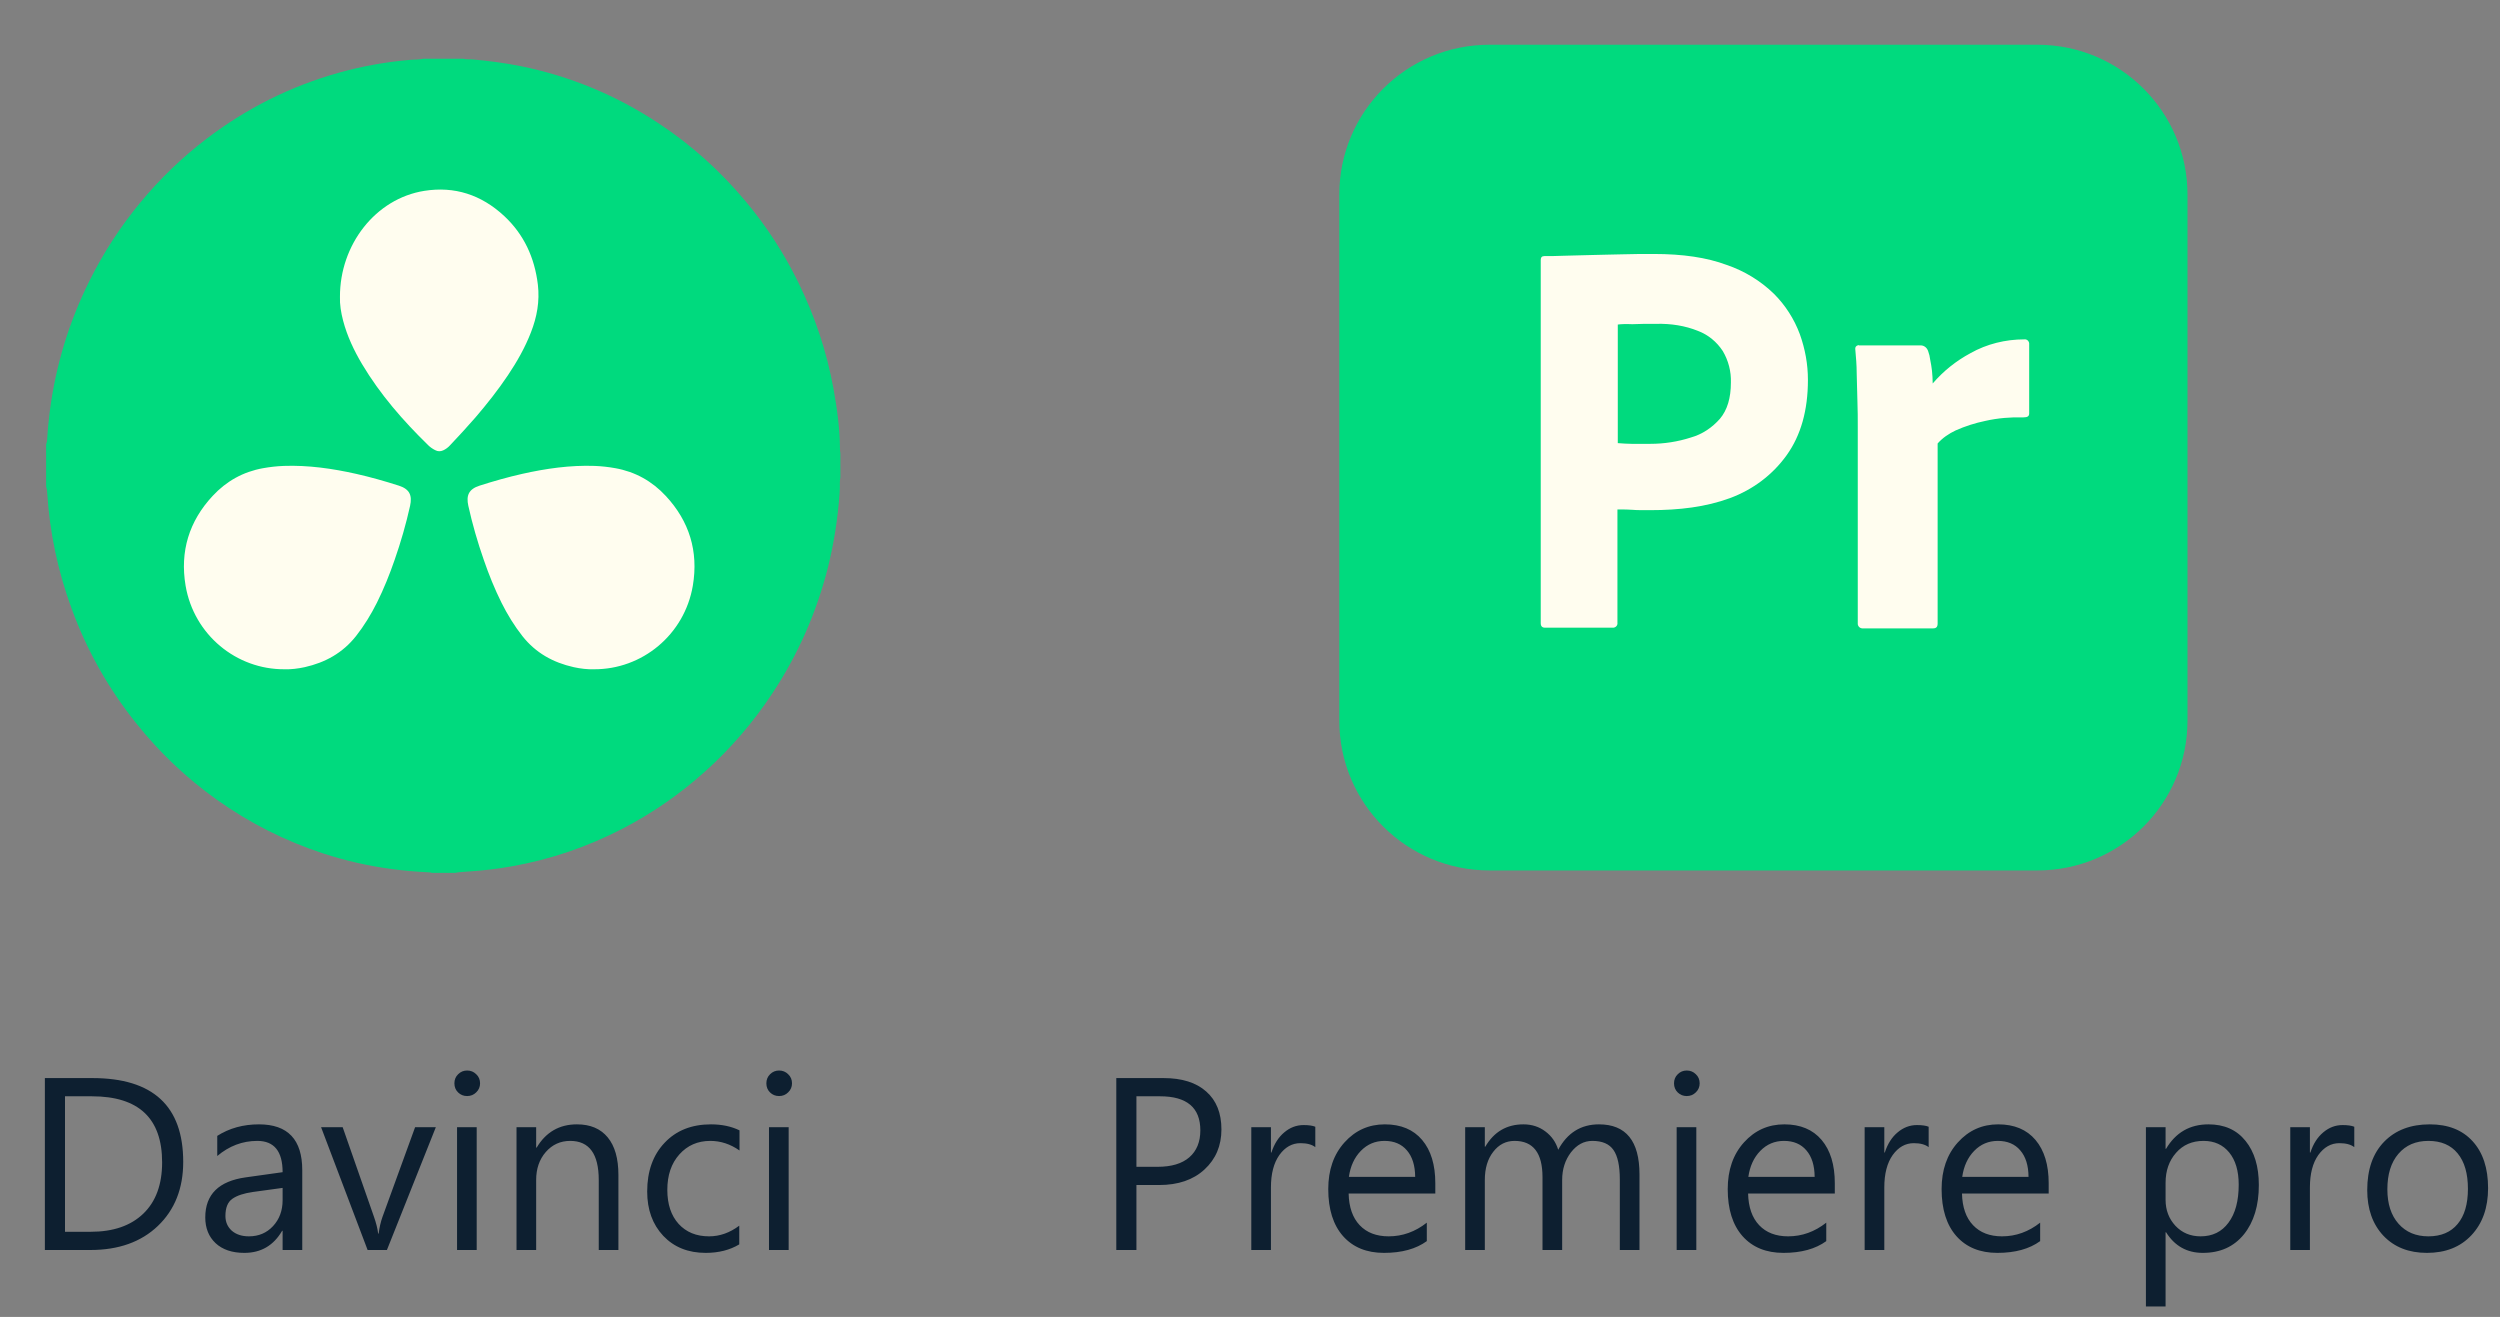 <svg width="112" height="59" viewBox="0 0 112 59" fill="none" xmlns="http://www.w3.org/2000/svg">
<rect x="0" y="0" width="112" height="59" fill="#808080" stroke="none"/>
<path d="M20.401 39.103H19.346C19.297 39.084 19.248 39.08 19.199 39.08C18.636 39.052 18.077 39.006 17.523 38.929C16.486 38.791 15.467 38.557 14.474 38.233C12.771 37.674 11.185 36.873 9.714 35.828C8.351 34.857 7.144 33.712 6.094 32.393C4.855 30.845 3.89 29.136 3.206 27.259C2.594 25.592 2.227 23.865 2.115 22.084C2.115 21.987 2.098 21.891 2.066 21.795V19.913C2.098 19.829 2.111 19.743 2.115 19.656C2.138 19.23 2.182 18.804 2.236 18.383C2.505 16.349 3.094 14.421 4.002 12.593C4.627 11.333 5.387 10.161 6.281 9.08C7.166 8.008 8.158 7.051 9.258 6.213C11.05 4.848 13.021 3.863 15.175 3.259C16.221 2.966 17.29 2.774 18.371 2.682C18.563 2.663 18.764 2.682 18.956 2.632H20.762C20.9 2.673 21.044 2.65 21.182 2.663C21.898 2.727 22.608 2.82 23.314 2.961C25.535 3.41 27.596 4.262 29.5 5.521C30.98 6.497 32.285 7.674 33.424 9.043C34.341 10.142 35.118 11.338 35.753 12.629C36.504 14.155 37.04 15.753 37.344 17.433C37.505 18.322 37.626 19.22 37.63 20.127C37.63 20.187 37.643 20.25 37.648 20.309V21.39C37.63 21.459 37.63 21.532 37.626 21.606C37.626 21.779 37.626 21.954 37.612 22.128C37.531 23.236 37.362 24.331 37.094 25.412C36.58 27.441 35.752 29.323 34.604 31.059C33.75 32.351 32.754 33.514 31.609 34.544C30.469 35.57 29.222 36.436 27.868 37.136C26.307 37.942 24.667 38.502 22.946 38.808C22.285 38.927 21.619 39.005 20.949 39.046C20.772 39.067 20.585 39.062 20.401 39.103Z" fill="#00DA7E"/>
<path style="mix-blend-mode:lighten" d="M15.23 13.301C15.218 13.636 15.276 14.002 15.372 14.368C15.556 15.066 15.86 15.704 16.218 16.308C17.035 17.68 18.065 18.854 19.182 19.945C19.273 20.034 19.382 20.11 19.499 20.168C19.616 20.23 19.733 20.23 19.853 20.177C19.97 20.123 20.074 20.047 20.162 19.949C20.549 19.538 20.933 19.126 21.3 18.702C21.816 18.099 22.309 17.478 22.755 16.812C23.159 16.209 23.522 15.574 23.788 14.886C24.055 14.202 24.184 13.497 24.097 12.755C23.951 11.531 23.463 10.494 22.592 9.681C21.562 8.721 20.361 8.336 19.011 8.55C16.814 8.899 15.222 10.973 15.23 13.301Z" fill="#FFFDEF"/>
<path d="M26.599 29.983C26.322 29.992 26.012 29.957 25.702 29.889C24.783 29.683 24.003 29.255 23.404 28.497C23.04 28.034 22.733 27.533 22.469 27.005C22.159 26.384 21.899 25.737 21.673 25.081C21.396 24.289 21.162 23.479 20.981 22.66C20.88 22.201 20.993 21.914 21.488 21.756C22.117 21.555 22.75 21.375 23.396 21.229C24.465 20.989 25.542 20.835 26.641 20.873C26.951 20.885 27.261 20.92 27.567 20.975C28.456 21.134 29.211 21.554 29.827 22.218C30.88 23.349 31.298 24.699 31.039 26.238C30.666 28.437 28.762 30.001 26.599 29.983Z" fill="#FFFDEF"/>
<path d="M12.754 29.983C13.03 29.992 13.341 29.957 13.651 29.889C14.569 29.683 15.349 29.255 15.949 28.497C16.313 28.034 16.619 27.533 16.884 27.005C17.194 26.384 17.454 25.737 17.68 25.081C17.956 24.289 18.191 23.479 18.372 22.66C18.472 22.201 18.359 21.914 17.865 21.756C17.236 21.555 16.603 21.375 15.957 21.229C14.888 20.989 13.811 20.835 12.712 20.873C12.402 20.885 12.092 20.92 11.785 20.975C10.896 21.134 10.142 21.554 9.526 22.218C8.473 23.349 8.055 24.699 8.314 26.238C8.687 28.437 10.591 30.001 12.754 29.983Z" fill="#FFFDEF"/>
<g clip-path="url(#clip0_1563_217)">
<path d="M66.729 2.004H91.271C94.992 2.004 98 5.008 98 8.723V32.278C98 35.993 94.992 38.996 91.271 38.996H66.729C63.008 38.996 60 35.993 60 32.278V8.723C60 5.008 63.008 2.004 66.729 2.004Z" fill="#00DA7E"/>
<path d="M69.025 27.93V11.647C69.025 11.537 69.073 11.473 69.184 11.473C69.453 11.473 69.706 11.473 70.07 11.457C70.45 11.442 70.846 11.442 71.274 11.426C71.701 11.41 72.16 11.41 72.651 11.394C73.142 11.378 73.617 11.378 74.092 11.378C75.39 11.378 76.467 11.537 77.354 11.868C78.145 12.137 78.874 12.58 79.475 13.165C79.982 13.671 80.378 14.287 80.631 14.967C80.869 15.631 80.995 16.311 80.995 17.022C80.995 18.382 80.679 19.504 80.045 20.389C79.412 21.275 78.525 21.939 77.496 22.318C76.42 22.713 75.232 22.855 73.934 22.855C73.554 22.855 73.3 22.856 73.142 22.84C72.984 22.824 72.762 22.824 72.461 22.824V27.898C72.477 28.009 72.398 28.104 72.287 28.12H69.215C69.089 28.12 69.025 28.057 69.025 27.914V27.93ZM72.477 14.54V19.852C72.699 19.868 72.905 19.884 73.095 19.884H73.934C74.551 19.884 75.169 19.789 75.755 19.599C76.261 19.457 76.705 19.156 77.053 18.761C77.385 18.366 77.544 17.828 77.544 17.133C77.56 16.643 77.433 16.153 77.18 15.726C76.91 15.315 76.53 14.999 76.071 14.825C75.485 14.588 74.852 14.493 74.203 14.508C73.791 14.508 73.427 14.508 73.126 14.524C72.81 14.508 72.588 14.524 72.477 14.54ZM83.275 15.473H86.046C86.205 15.473 86.331 15.584 86.379 15.726C86.426 15.852 86.458 15.979 86.474 16.121C86.505 16.279 86.537 16.453 86.553 16.611C86.569 16.785 86.585 16.975 86.585 17.18C87.06 16.627 87.63 16.169 88.279 15.821C89.007 15.41 89.846 15.204 90.685 15.204C90.796 15.188 90.891 15.267 90.907 15.378V18.524C90.907 18.65 90.828 18.698 90.654 18.698C90.084 18.682 89.498 18.73 88.944 18.856C88.485 18.951 88.041 19.093 87.614 19.283C87.313 19.425 87.028 19.615 86.806 19.868V27.93C86.806 28.088 86.743 28.151 86.6 28.151H83.481C83.355 28.167 83.244 28.088 83.228 27.962V19.14C83.228 18.761 83.228 18.366 83.212 17.955C83.196 17.544 83.196 17.133 83.18 16.722C83.18 16.358 83.149 16.01 83.117 15.647C83.101 15.568 83.149 15.489 83.228 15.473C83.228 15.457 83.26 15.457 83.275 15.473Z" fill="#FFFDEF"/>
</g>
<path d="M2.01 56V48.298H4.137C6.851 48.298 8.208 49.549 8.208 52.052C8.208 53.241 7.83 54.197 7.075 54.92C6.323 55.64 5.315 56 4.051 56H2.01ZM2.912 49.114V55.184H4.062C5.071 55.184 5.857 54.913 6.419 54.373C6.982 53.832 7.263 53.066 7.263 52.074C7.263 50.101 6.214 49.114 4.115 49.114H2.912ZM13.541 56H12.661V55.141H12.639C12.256 55.8 11.692 56.129 10.947 56.129C10.399 56.129 9.97 55.984 9.658 55.694C9.35 55.404 9.196 55.019 9.196 54.539C9.196 53.511 9.801 52.913 11.012 52.745L12.661 52.514C12.661 51.58 12.283 51.112 11.527 51.112C10.865 51.112 10.267 51.338 9.733 51.789V50.887C10.274 50.543 10.897 50.371 11.602 50.371C12.895 50.371 13.541 51.055 13.541 52.423V56ZM12.661 53.218L11.334 53.4C10.926 53.458 10.618 53.56 10.41 53.706C10.203 53.85 10.099 54.106 10.099 54.475C10.099 54.743 10.194 54.963 10.383 55.135C10.577 55.303 10.833 55.388 11.151 55.388C11.588 55.388 11.948 55.236 12.231 54.931C12.517 54.623 12.661 54.235 12.661 53.766V53.218ZM19.525 50.5L17.334 56H16.469L14.385 50.5H15.352L16.748 54.496C16.852 54.79 16.916 55.046 16.941 55.264H16.963C16.999 54.988 17.056 54.74 17.135 54.518L18.596 50.5H19.525ZM20.927 49.103C20.769 49.103 20.635 49.05 20.524 48.942C20.413 48.835 20.357 48.699 20.357 48.534C20.357 48.37 20.413 48.233 20.524 48.126C20.635 48.015 20.769 47.959 20.927 47.959C21.088 47.959 21.224 48.015 21.335 48.126C21.45 48.233 21.507 48.37 21.507 48.534C21.507 48.692 21.45 48.826 21.335 48.937C21.224 49.048 21.088 49.103 20.927 49.103ZM21.356 56H20.476V50.5H21.356V56ZM27.705 56H26.824V52.863C26.824 51.696 26.398 51.112 25.546 51.112C25.105 51.112 24.74 51.279 24.45 51.612C24.164 51.941 24.02 52.358 24.02 52.863V56H23.14V50.5H24.02V51.413H24.042C24.457 50.718 25.059 50.371 25.847 50.371C26.448 50.371 26.908 50.566 27.227 50.956C27.546 51.343 27.705 51.904 27.705 52.638V56ZM33.119 55.748C32.697 56.002 32.195 56.129 31.615 56.129C30.831 56.129 30.197 55.875 29.714 55.366C29.234 54.854 28.994 54.192 28.994 53.379C28.994 52.473 29.254 51.746 29.773 51.198C30.292 50.647 30.985 50.371 31.852 50.371C32.335 50.371 32.761 50.461 33.13 50.64V51.542C32.722 51.255 32.285 51.112 31.819 51.112C31.257 51.112 30.795 51.315 30.434 51.719C30.076 52.12 29.896 52.648 29.896 53.304C29.896 53.948 30.065 54.457 30.401 54.829C30.741 55.202 31.196 55.388 31.766 55.388C32.245 55.388 32.697 55.228 33.119 54.91V55.748ZM34.902 49.103C34.745 49.103 34.611 49.05 34.499 48.942C34.389 48.835 34.333 48.699 34.333 48.534C34.333 48.37 34.389 48.233 34.499 48.126C34.611 48.015 34.745 47.959 34.902 47.959C35.063 47.959 35.2 48.015 35.31 48.126C35.425 48.233 35.482 48.37 35.482 48.534C35.482 48.692 35.425 48.826 35.31 48.937C35.2 49.048 35.063 49.103 34.902 49.103ZM35.332 56H34.451V50.5H35.332V56Z" fill="#0D1F30"/>
<path d="M50.912 53.089V56H50.01V48.298H52.126C52.95 48.298 53.587 48.498 54.038 48.899C54.493 49.3 54.72 49.866 54.72 50.597C54.72 51.327 54.468 51.925 53.963 52.391C53.462 52.856 52.783 53.089 51.927 53.089H50.912ZM50.912 49.114V52.273H51.857C52.48 52.273 52.955 52.131 53.281 51.848C53.61 51.562 53.775 51.159 53.775 50.64C53.775 49.623 53.173 49.114 51.97 49.114H50.912ZM58.926 51.392C58.772 51.273 58.55 51.214 58.26 51.214C57.884 51.214 57.569 51.392 57.315 51.746C57.064 52.101 56.938 52.584 56.938 53.196V56H56.058V50.5H56.938V51.633H56.96C57.085 51.247 57.277 50.946 57.535 50.731C57.792 50.513 58.081 50.403 58.399 50.403C58.629 50.403 58.804 50.428 58.926 50.478V51.392ZM64.302 53.47H60.419C60.433 54.083 60.598 54.555 60.913 54.888C61.228 55.221 61.661 55.388 62.213 55.388C62.832 55.388 63.402 55.184 63.921 54.775V55.602C63.438 55.953 62.798 56.129 62.003 56.129C61.226 56.129 60.616 55.88 60.172 55.382C59.728 54.881 59.506 54.177 59.506 53.272C59.506 52.416 59.748 51.719 60.231 51.182C60.718 50.641 61.321 50.371 62.041 50.371C62.761 50.371 63.318 50.604 63.711 51.069C64.105 51.535 64.302 52.181 64.302 53.008V53.47ZM63.4 52.724C63.396 52.215 63.273 51.819 63.029 51.537C62.789 51.254 62.455 51.112 62.025 51.112C61.609 51.112 61.257 51.261 60.967 51.558C60.677 51.855 60.498 52.244 60.43 52.724H63.4ZM73.449 56H72.568V52.842C72.568 52.233 72.474 51.793 72.284 51.52C72.097 51.248 71.782 51.112 71.338 51.112C70.962 51.112 70.642 51.284 70.377 51.628C70.116 51.972 69.985 52.383 69.985 52.863V56H69.104V52.734C69.104 51.653 68.687 51.112 67.853 51.112C67.466 51.112 67.147 51.275 66.897 51.601C66.646 51.923 66.52 52.344 66.52 52.863V56H65.64V50.5H66.52V51.37H66.542C66.932 50.704 67.502 50.371 68.25 50.371C68.626 50.371 68.954 50.477 69.233 50.688C69.512 50.896 69.704 51.17 69.808 51.51C70.216 50.751 70.825 50.371 71.634 50.371C72.844 50.371 73.449 51.118 73.449 52.611V56ZM75.565 49.103C75.408 49.103 75.274 49.05 75.163 48.942C75.052 48.835 74.996 48.699 74.996 48.534C74.996 48.37 75.052 48.233 75.163 48.126C75.274 48.015 75.408 47.959 75.565 47.959C75.727 47.959 75.863 48.015 75.974 48.126C76.088 48.233 76.145 48.37 76.145 48.534C76.145 48.692 76.088 48.826 75.974 48.937C75.863 49.048 75.727 49.103 75.565 49.103ZM75.995 56H75.114V50.5H75.995V56ZM82.199 53.47H78.315C78.33 54.083 78.495 54.555 78.81 54.888C79.125 55.221 79.558 55.388 80.109 55.388C80.729 55.388 81.298 55.184 81.817 54.775V55.602C81.334 55.953 80.695 56.129 79.9 56.129C79.123 56.129 78.512 55.88 78.068 55.382C77.624 54.881 77.402 54.177 77.402 53.272C77.402 52.416 77.644 51.719 78.127 51.182C78.614 50.641 79.218 50.371 79.938 50.371C80.657 50.371 81.214 50.604 81.608 51.069C82.002 51.535 82.199 52.181 82.199 53.008V53.47ZM81.296 52.724C81.293 52.215 81.169 51.819 80.926 51.537C80.686 51.254 80.351 51.112 79.921 51.112C79.506 51.112 79.153 51.261 78.863 51.558C78.573 51.855 78.394 52.244 78.326 52.724H81.296ZM86.404 51.392C86.25 51.273 86.028 51.214 85.738 51.214C85.362 51.214 85.047 51.392 84.793 51.746C84.542 52.101 84.417 52.584 84.417 53.196V56H83.536V50.5H84.417V51.633H84.439C84.564 51.247 84.755 50.946 85.013 50.731C85.271 50.513 85.559 50.403 85.878 50.403C86.107 50.403 86.283 50.428 86.404 50.478V51.392ZM91.781 53.47H87.897C87.912 54.083 88.076 54.555 88.392 54.888C88.707 55.221 89.14 55.388 89.691 55.388C90.311 55.388 90.88 55.184 91.399 54.775V55.602C90.916 55.953 90.277 56.129 89.482 56.129C88.705 56.129 88.094 55.88 87.65 55.382C87.206 54.881 86.984 54.177 86.984 53.272C86.984 52.416 87.226 51.719 87.71 51.182C88.197 50.641 88.8 50.371 89.519 50.371C90.239 50.371 90.796 50.604 91.19 51.069C91.584 51.535 91.781 52.181 91.781 53.008V53.47ZM90.878 52.724C90.875 52.215 90.751 51.819 90.508 51.537C90.268 51.254 89.933 51.112 89.503 51.112C89.088 51.112 88.735 51.261 88.445 51.558C88.155 51.855 87.976 52.244 87.908 52.724H90.878ZM97.039 55.205H97.018V58.53H96.137V50.5H97.018V51.467H97.039C97.472 50.736 98.106 50.371 98.94 50.371C99.649 50.371 100.203 50.618 100.6 51.112C100.998 51.603 101.196 52.262 101.196 53.089C101.196 54.009 100.972 54.747 100.525 55.302C100.077 55.853 99.465 56.129 98.688 56.129C97.975 56.129 97.426 55.821 97.039 55.205ZM97.018 52.987V53.755C97.018 54.21 97.164 54.596 97.458 54.915C97.755 55.23 98.131 55.388 98.586 55.388C99.12 55.388 99.537 55.184 99.837 54.775C100.142 54.367 100.294 53.8 100.294 53.073C100.294 52.46 100.153 51.981 99.87 51.633C99.587 51.286 99.204 51.112 98.72 51.112C98.208 51.112 97.796 51.291 97.485 51.649C97.173 52.004 97.018 52.45 97.018 52.987ZM105.472 51.392C105.318 51.273 105.096 51.214 104.806 51.214C104.43 51.214 104.115 51.392 103.86 51.746C103.61 52.101 103.484 52.584 103.484 53.196V56H102.604V50.5H103.484V51.633H103.506C103.631 51.247 103.823 50.946 104.081 50.731C104.338 50.513 104.627 50.403 104.945 50.403C105.174 50.403 105.35 50.428 105.472 50.478V51.392ZM108.727 56.129C107.914 56.129 107.264 55.873 106.777 55.361C106.293 54.845 106.052 54.163 106.052 53.315C106.052 52.391 106.304 51.669 106.809 51.15C107.314 50.631 107.996 50.371 108.855 50.371C109.675 50.371 110.315 50.623 110.773 51.128C111.235 51.633 111.466 52.333 111.466 53.228C111.466 54.106 111.217 54.809 110.719 55.339C110.225 55.866 109.561 56.129 108.727 56.129ZM108.791 51.112C108.225 51.112 107.778 51.306 107.448 51.692C107.119 52.075 106.954 52.605 106.954 53.282C106.954 53.934 107.121 54.448 107.454 54.824C107.787 55.2 108.232 55.388 108.791 55.388C109.36 55.388 109.797 55.203 110.102 54.834C110.41 54.466 110.563 53.941 110.563 53.261C110.563 52.573 110.41 52.043 110.102 51.671C109.797 51.298 109.36 51.112 108.791 51.112Z" fill="#0D1F30"/>
<defs>
<clipPath id="clip0_1563_217">
<rect width="38" height="37" fill="white" transform="translate(60 2)"/>
</clipPath>
</defs>
</svg>
